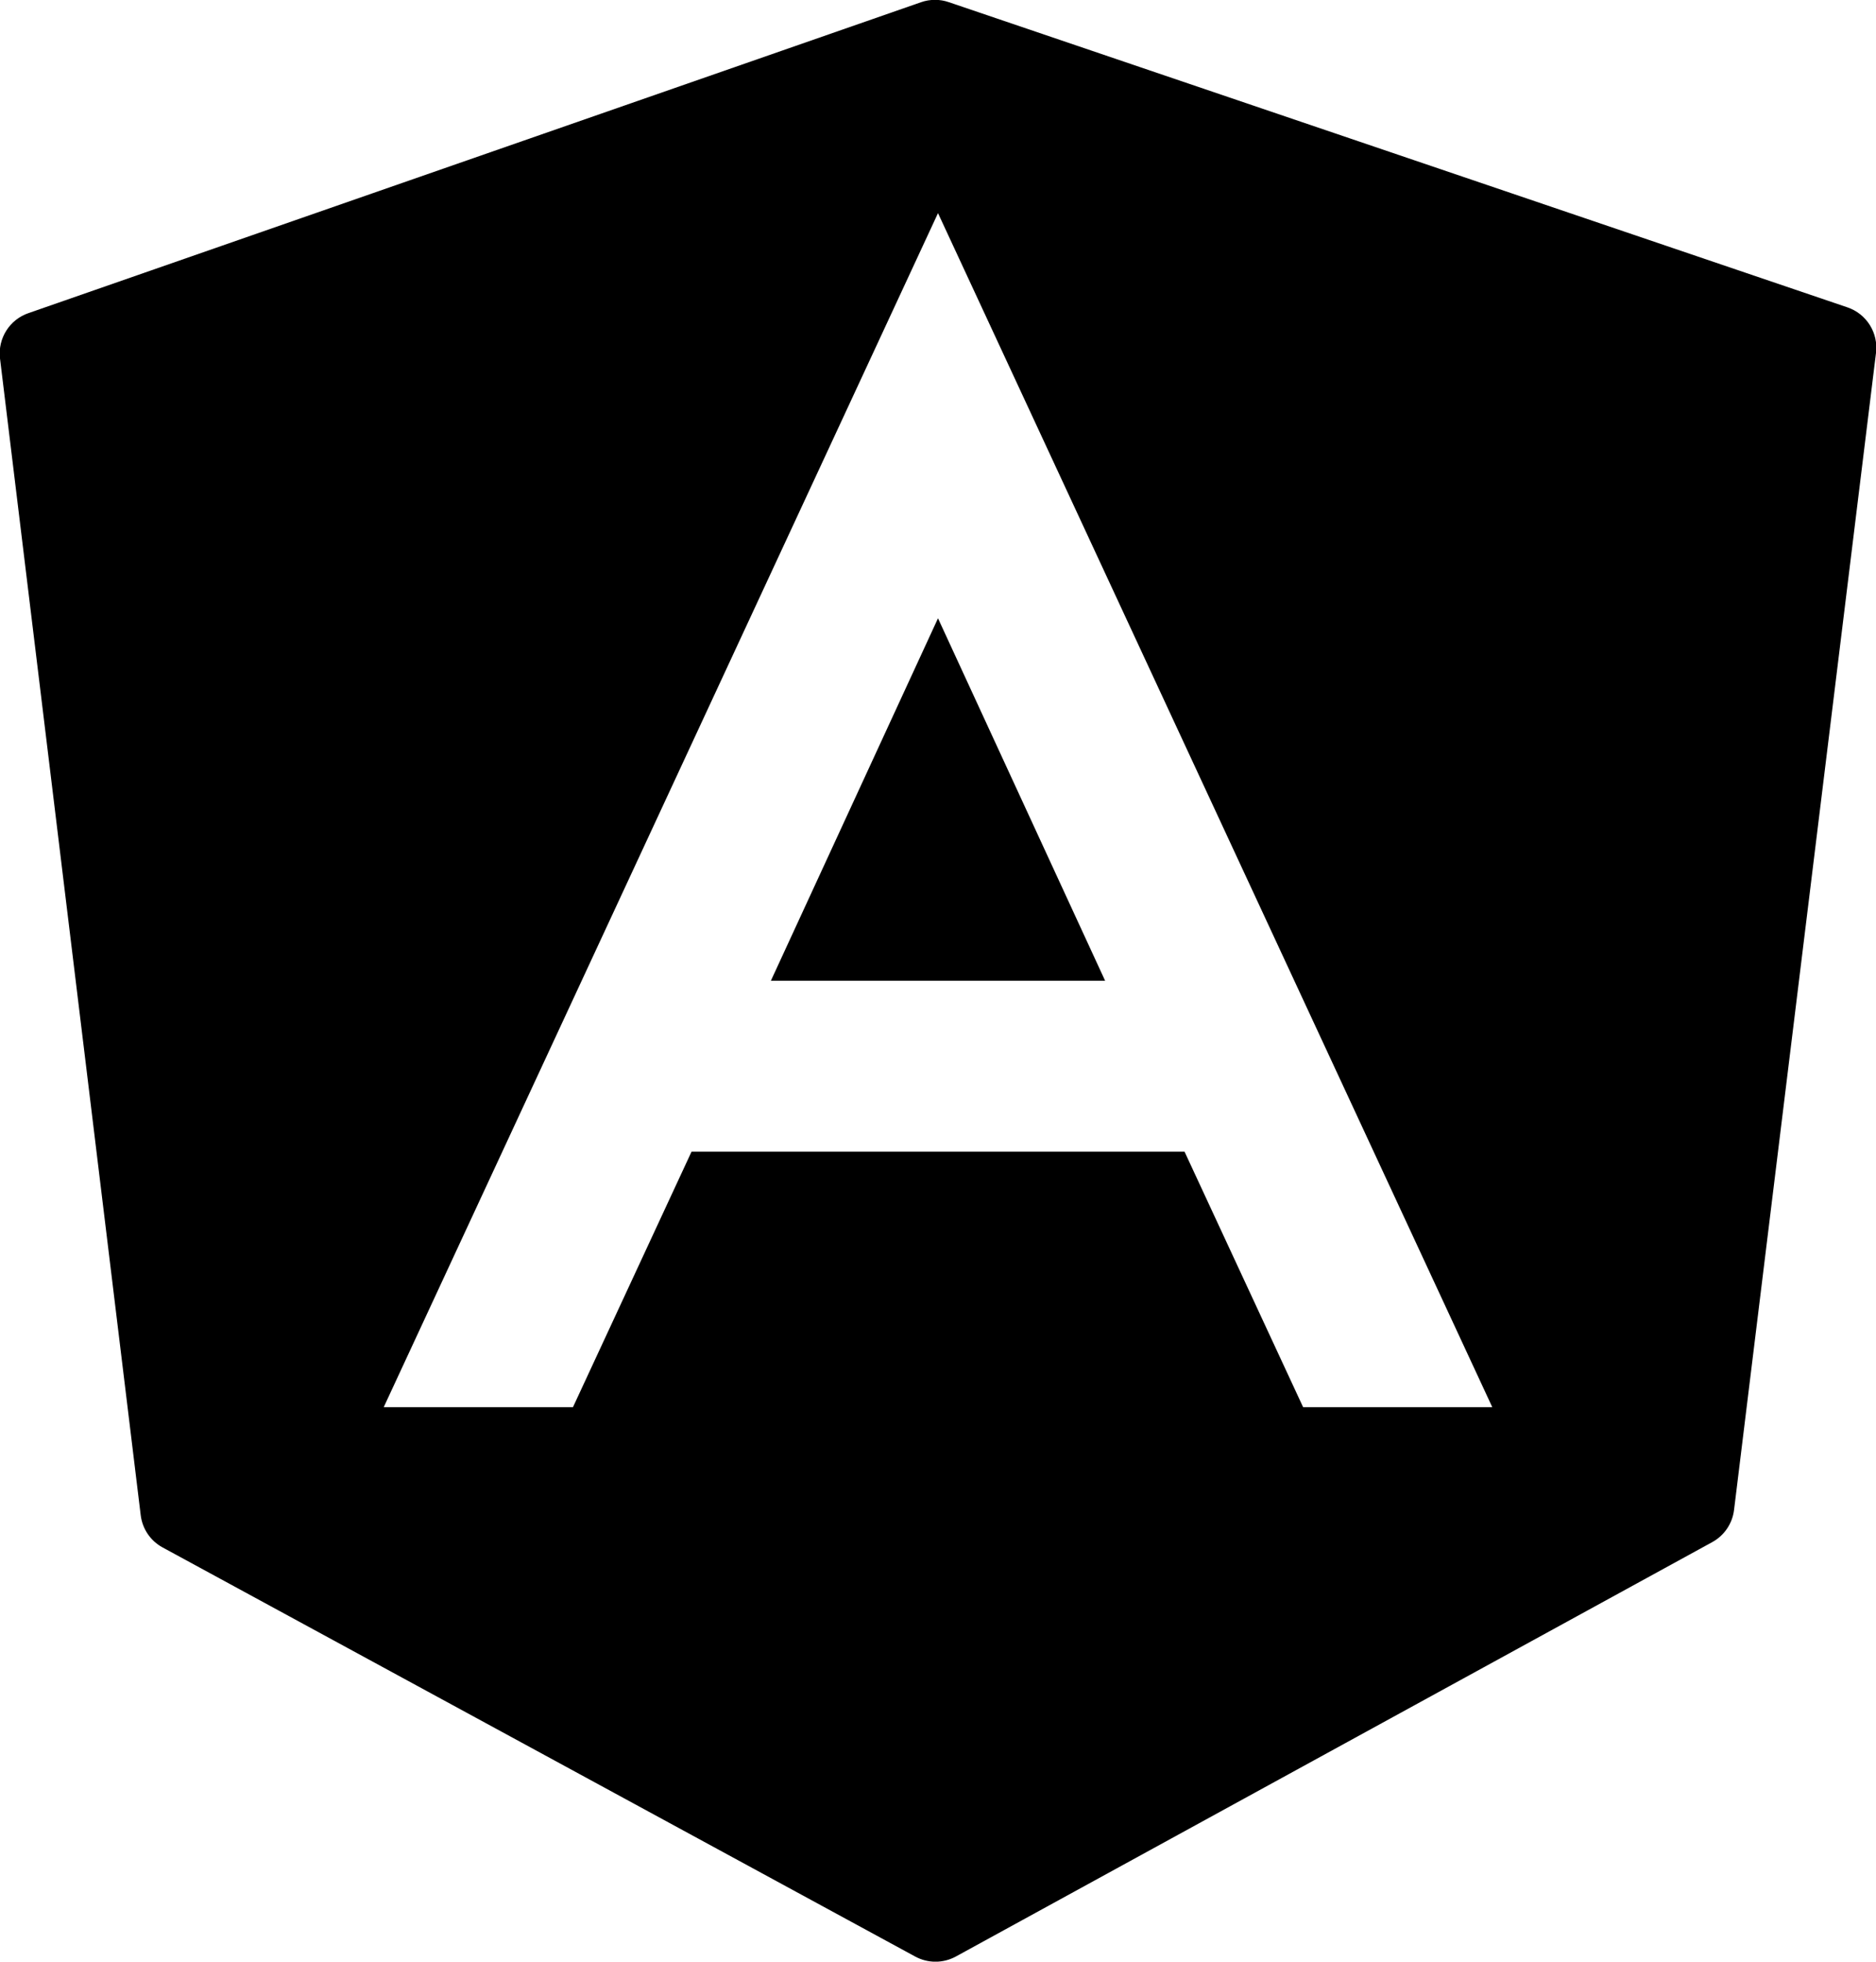<?xml version="1.0" encoding="iso-8859-1"?>
<!-- Generator: Adobe Illustrator 24.2.1, SVG Export Plug-In . SVG Version: 6.00 Build 0)  -->
<svg version="1.1" id="Camada_1" xmlns="http://www.w3.org/2000/svg" xmlns:xlink="http://www.w3.org/1999/xlink" x="0px" y="0px"
	 viewBox="0 0 24 25.09" style="enable-background:new 0 0 24 25.09;" xml:space="preserve">
<g id="icons8-angularjs">
	<path d="M11.962-0.002c-0.061,0-0.121,0.01-0.178,0.03L0.367,4.004C0.123,4.086-0.03,4.328,0,4.584l1.8,14.795
		c0.021,0.175,0.125,0.329,0.28,0.413l9.627,5.232c0.163,0.089,0.359,0.089,0.522,0l9.676-5.3c0.154-0.084,0.258-0.238,0.279-0.412
		L24,4.514c0.032-0.257-0.121-0.5-0.366-0.583L12.139,0.028C12.082,0.008,12.022-0.002,11.962-0.002z M12,2.726l7.091,15.272h-2.42
		l-1.517-3.268H8.847L7.33,17.998H4.909L12,2.726z M12,7.908l-2.138,4.636h4.276L12,7.908z"/>
</g>
</svg>
